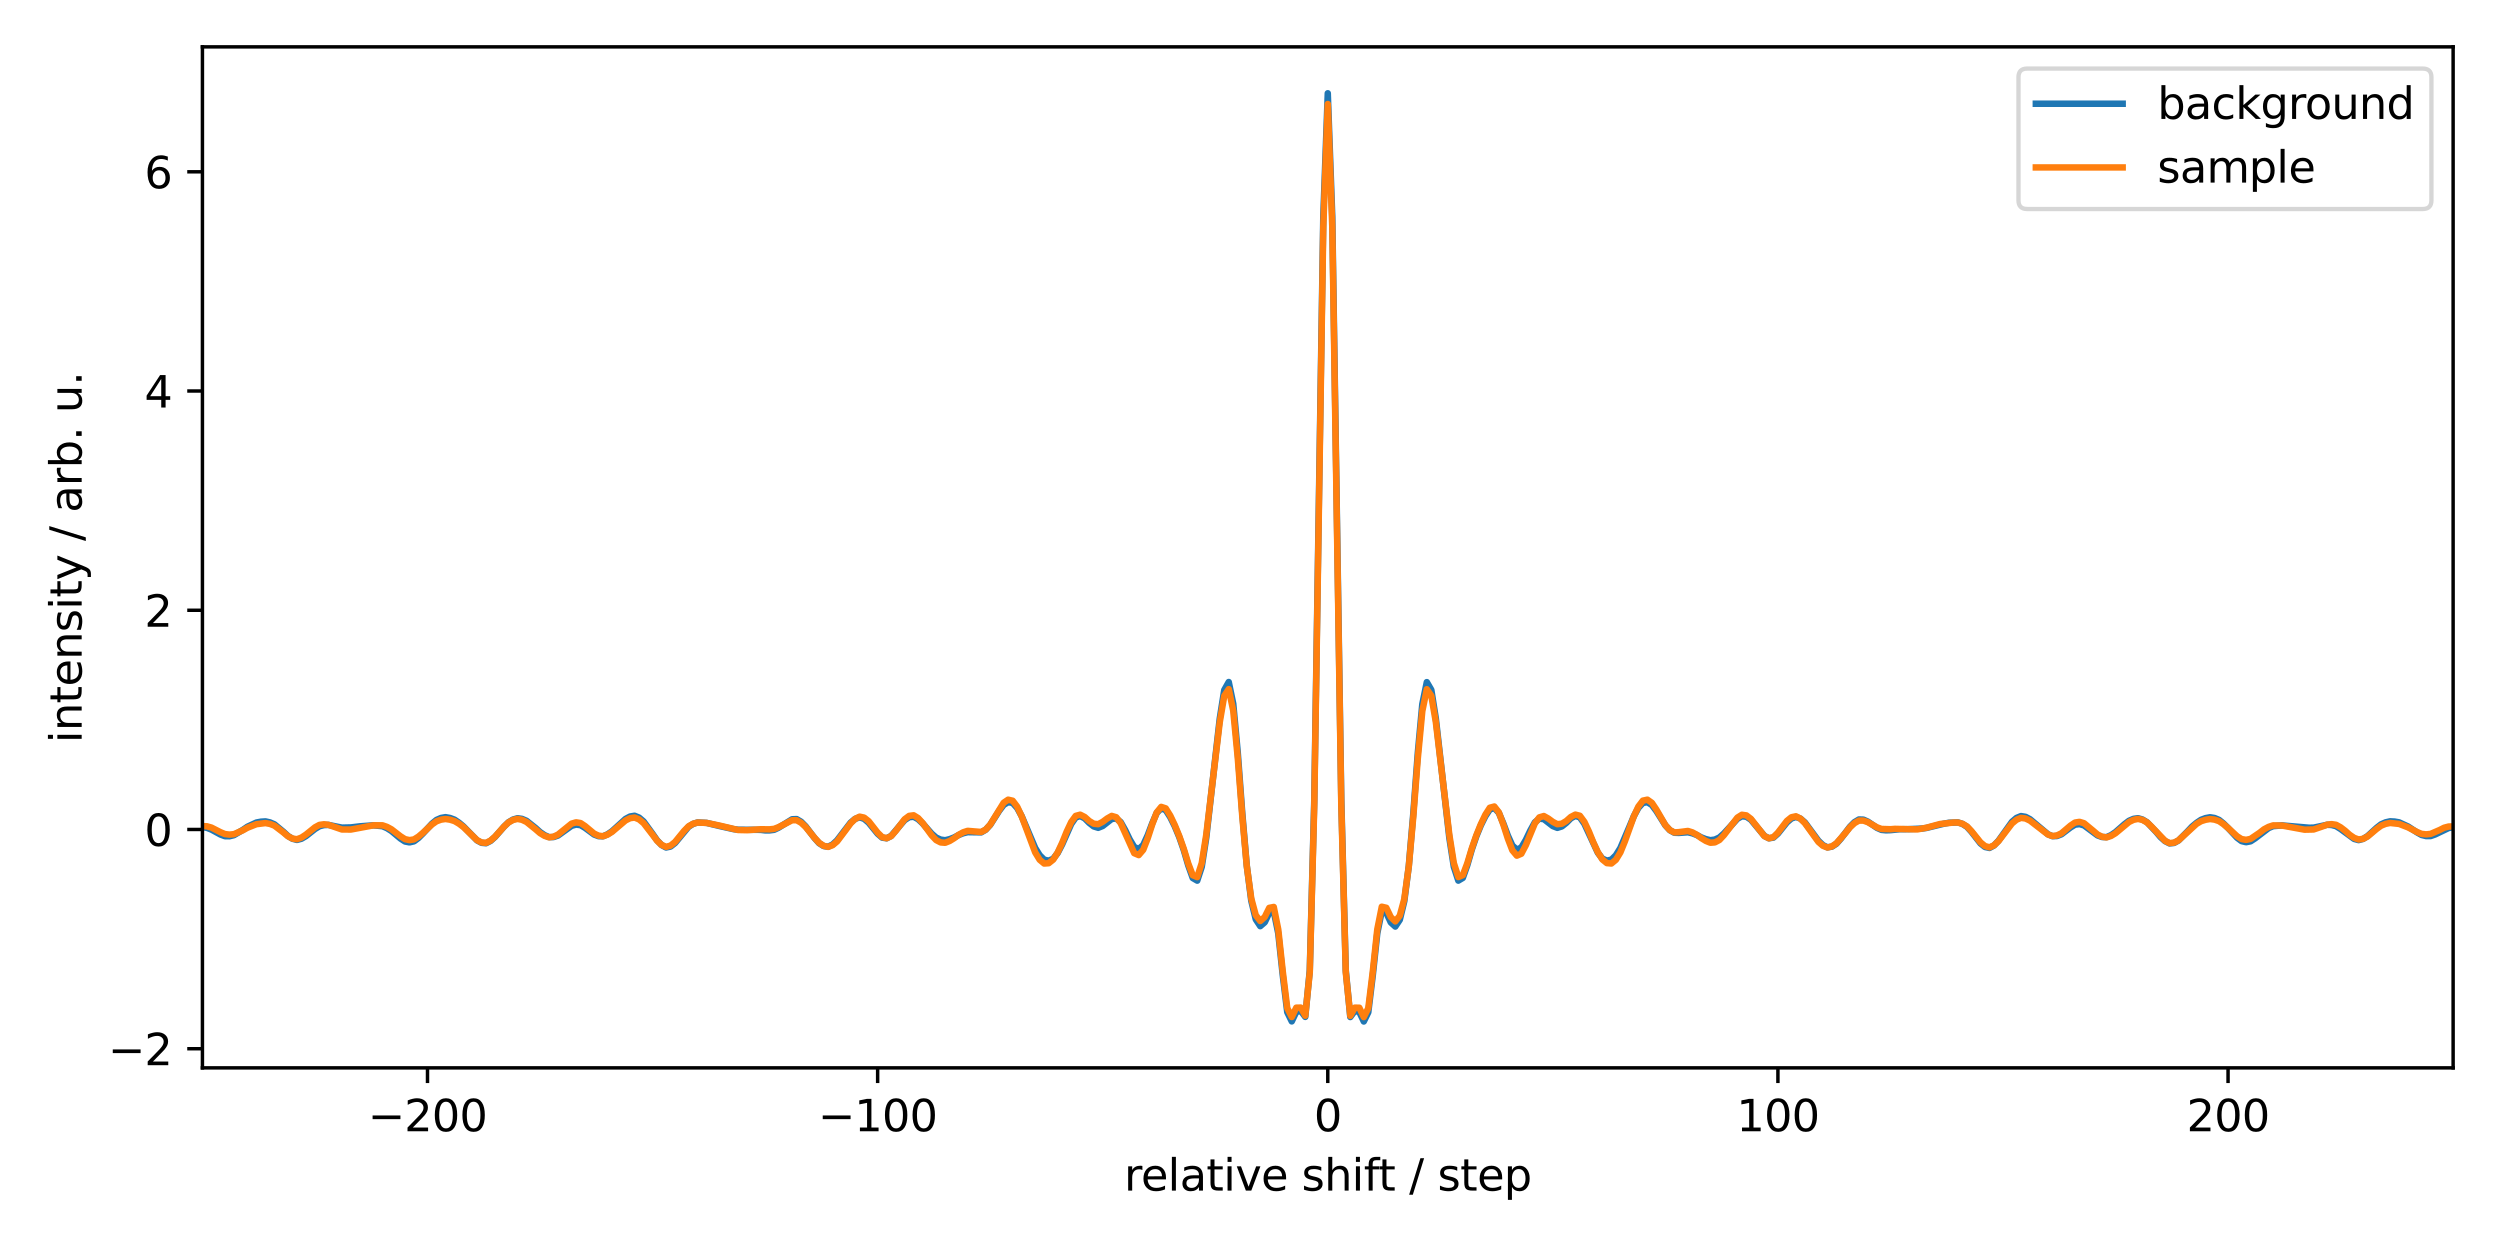 <?xml version="1.0" encoding="utf-8" standalone="no"?>
<!DOCTYPE svg PUBLIC "-//W3C//DTD SVG 1.1//EN"
  "http://www.w3.org/Graphics/SVG/1.1/DTD/svg11.dtd">
<svg xmlns:xlink="http://www.w3.org/1999/xlink" width="576pt" height="288pt" viewBox="0 0 576 288" xmlns="http://www.w3.org/2000/svg" version="1.1">
 <defs>
  <style type="text/css">*{stroke-linejoin: round; stroke-linecap: butt}</style>
 </defs>
 <g id="figure_1">
  <g id="patch_1">
   <path d="M 0 288 
L 576 288 
L 576 0 
L 0 0 
z
" style="fill: #ffffff"/>
  </g>
  <g id="axes_1">
   <g id="patch_2">
    <path d="M 46.64 246.04 
L 565.2 246.04 
L 565.2 10.8 
L 46.64 10.8 
z
" style="fill: #ffffff"/>
   </g>
   <g id="matplotlib.axis_1">
    <g id="xtick_1">
     <g id="line2d_1">
      <defs>
       <path id="m7ae04a0e43" d="M 0 0 
L 0 3.5 
" style="stroke: #000000; stroke-width: 0.8"/>
      </defs>
      <g>
       <use xlink:href="#m7ae04a0e43" x="98.496" y="246.04" style="stroke: #000000; stroke-width: 0.8"/>
      </g>
     </g>
     <g id="text_1">
      <!-- −200 -->
      <g transform="translate(84.762 260.638) scale(0.1 -0.1)">
       <defs>
        <path id="DejaVuSans-2212" d="M 678 2272 
L 4684 2272 
L 4684 1741 
L 678 1741 
L 678 2272 
z
" transform="scale(0.016)"/>
        <path id="DejaVuSans-32" d="M 1228 531 
L 3431 531 
L 3431 0 
L 469 0 
L 469 531 
Q 828 903 1448 1529 
Q 2069 2156 2228 2338 
Q 2531 2678 2651 2914 
Q 2772 3150 2772 3378 
Q 2772 3750 2511 3984 
Q 2250 4219 1831 4219 
Q 1534 4219 1204 4116 
Q 875 4013 500 3803 
L 500 4441 
Q 881 4594 1212 4672 
Q 1544 4750 1819 4750 
Q 2544 4750 2975 4387 
Q 3406 4025 3406 3419 
Q 3406 3131 3298 2873 
Q 3191 2616 2906 2266 
Q 2828 2175 2409 1742 
Q 1991 1309 1228 531 
z
" transform="scale(0.016)"/>
        <path id="DejaVuSans-30" d="M 2034 4250 
Q 1547 4250 1301 3770 
Q 1056 3291 1056 2328 
Q 1056 1369 1301 889 
Q 1547 409 2034 409 
Q 2525 409 2770 889 
Q 3016 1369 3016 2328 
Q 3016 3291 2770 3770 
Q 2525 4250 2034 4250 
z
M 2034 4750 
Q 2819 4750 3233 4129 
Q 3647 3509 3647 2328 
Q 3647 1150 3233 529 
Q 2819 -91 2034 -91 
Q 1250 -91 836 529 
Q 422 1150 422 2328 
Q 422 3509 836 4129 
Q 1250 4750 2034 4750 
z
" transform="scale(0.016)"/>
       </defs>
       <use xlink:href="#DejaVuSans-2212"/>
       <use xlink:href="#DejaVuSans-32" x="83.789"/>
       <use xlink:href="#DejaVuSans-30" x="147.412"/>
       <use xlink:href="#DejaVuSans-30" x="211.035"/>
      </g>
     </g>
    </g>
    <g id="xtick_2">
     <g id="line2d_2">
      <g>
       <use xlink:href="#m7ae04a0e43" x="202.208" y="246.04" style="stroke: #000000; stroke-width: 0.8"/>
      </g>
     </g>
     <g id="text_2">
      <!-- −100 -->
      <g transform="translate(188.474 260.638) scale(0.1 -0.1)">
       <defs>
        <path id="DejaVuSans-31" d="M 794 531 
L 1825 531 
L 1825 4091 
L 703 3866 
L 703 4441 
L 1819 4666 
L 2450 4666 
L 2450 531 
L 3481 531 
L 3481 0 
L 794 0 
L 794 531 
z
" transform="scale(0.016)"/>
       </defs>
       <use xlink:href="#DejaVuSans-2212"/>
       <use xlink:href="#DejaVuSans-31" x="83.789"/>
       <use xlink:href="#DejaVuSans-30" x="147.412"/>
       <use xlink:href="#DejaVuSans-30" x="211.035"/>
      </g>
     </g>
    </g>
    <g id="xtick_3">
     <g id="line2d_3">
      <g>
       <use xlink:href="#m7ae04a0e43" x="305.92" y="246.04" style="stroke: #000000; stroke-width: 0.8"/>
      </g>
     </g>
     <g id="text_3">
      <!-- 0 -->
      <g transform="translate(302.739 260.638) scale(0.1 -0.1)">
       <use xlink:href="#DejaVuSans-30"/>
      </g>
     </g>
    </g>
    <g id="xtick_4">
     <g id="line2d_4">
      <g>
       <use xlink:href="#m7ae04a0e43" x="409.632" y="246.04" style="stroke: #000000; stroke-width: 0.8"/>
      </g>
     </g>
     <g id="text_4">
      <!-- 100 -->
      <g transform="translate(400.088 260.638) scale(0.1 -0.1)">
       <use xlink:href="#DejaVuSans-31"/>
       <use xlink:href="#DejaVuSans-30" x="63.623"/>
       <use xlink:href="#DejaVuSans-30" x="127.246"/>
      </g>
     </g>
    </g>
    <g id="xtick_5">
     <g id="line2d_5">
      <g>
       <use xlink:href="#m7ae04a0e43" x="513.344" y="246.04" style="stroke: #000000; stroke-width: 0.8"/>
      </g>
     </g>
     <g id="text_5">
      <!-- 200 -->
      <g transform="translate(503.8 260.638) scale(0.1 -0.1)">
       <use xlink:href="#DejaVuSans-32"/>
       <use xlink:href="#DejaVuSans-30" x="63.623"/>
       <use xlink:href="#DejaVuSans-30" x="127.246"/>
      </g>
     </g>
    </g>
    <g id="text_6">
     <!-- relative shift / step -->
     <g transform="translate(259 274.317) scale(0.1 -0.1)">
      <defs>
       <path id="DejaVuSans-72" d="M 2631 2963 
Q 2534 3019 2420 3045 
Q 2306 3072 2169 3072 
Q 1681 3072 1420 2755 
Q 1159 2438 1159 1844 
L 1159 0 
L 581 0 
L 581 3500 
L 1159 3500 
L 1159 2956 
Q 1341 3275 1631 3429 
Q 1922 3584 2338 3584 
Q 2397 3584 2469 3576 
Q 2541 3569 2628 3553 
L 2631 2963 
z
" transform="scale(0.016)"/>
       <path id="DejaVuSans-65" d="M 3597 1894 
L 3597 1613 
L 953 1613 
Q 991 1019 1311 708 
Q 1631 397 2203 397 
Q 2534 397 2845 478 
Q 3156 559 3463 722 
L 3463 178 
Q 3153 47 2828 -22 
Q 2503 -91 2169 -91 
Q 1331 -91 842 396 
Q 353 884 353 1716 
Q 353 2575 817 3079 
Q 1281 3584 2069 3584 
Q 2775 3584 3186 3129 
Q 3597 2675 3597 1894 
z
M 3022 2063 
Q 3016 2534 2758 2815 
Q 2500 3097 2075 3097 
Q 1594 3097 1305 2825 
Q 1016 2553 972 2059 
L 3022 2063 
z
" transform="scale(0.016)"/>
       <path id="DejaVuSans-6c" d="M 603 4863 
L 1178 4863 
L 1178 0 
L 603 0 
L 603 4863 
z
" transform="scale(0.016)"/>
       <path id="DejaVuSans-61" d="M 2194 1759 
Q 1497 1759 1228 1600 
Q 959 1441 959 1056 
Q 959 750 1161 570 
Q 1363 391 1709 391 
Q 2188 391 2477 730 
Q 2766 1069 2766 1631 
L 2766 1759 
L 2194 1759 
z
M 3341 1997 
L 3341 0 
L 2766 0 
L 2766 531 
Q 2569 213 2275 61 
Q 1981 -91 1556 -91 
Q 1019 -91 701 211 
Q 384 513 384 1019 
Q 384 1609 779 1909 
Q 1175 2209 1959 2209 
L 2766 2209 
L 2766 2266 
Q 2766 2663 2505 2880 
Q 2244 3097 1772 3097 
Q 1472 3097 1187 3025 
Q 903 2953 641 2809 
L 641 3341 
Q 956 3463 1253 3523 
Q 1550 3584 1831 3584 
Q 2591 3584 2966 3190 
Q 3341 2797 3341 1997 
z
" transform="scale(0.016)"/>
       <path id="DejaVuSans-74" d="M 1172 4494 
L 1172 3500 
L 2356 3500 
L 2356 3053 
L 1172 3053 
L 1172 1153 
Q 1172 725 1289 603 
Q 1406 481 1766 481 
L 2356 481 
L 2356 0 
L 1766 0 
Q 1100 0 847 248 
Q 594 497 594 1153 
L 594 3053 
L 172 3053 
L 172 3500 
L 594 3500 
L 594 4494 
L 1172 4494 
z
" transform="scale(0.016)"/>
       <path id="DejaVuSans-69" d="M 603 3500 
L 1178 3500 
L 1178 0 
L 603 0 
L 603 3500 
z
M 603 4863 
L 1178 4863 
L 1178 4134 
L 603 4134 
L 603 4863 
z
" transform="scale(0.016)"/>
       <path id="DejaVuSans-76" d="M 191 3500 
L 800 3500 
L 1894 563 
L 2988 3500 
L 3597 3500 
L 2284 0 
L 1503 0 
L 191 3500 
z
" transform="scale(0.016)"/>
       <path id="DejaVuSans-20" transform="scale(0.016)"/>
       <path id="DejaVuSans-73" d="M 2834 3397 
L 2834 2853 
Q 2591 2978 2328 3040 
Q 2066 3103 1784 3103 
Q 1356 3103 1142 2972 
Q 928 2841 928 2578 
Q 928 2378 1081 2264 
Q 1234 2150 1697 2047 
L 1894 2003 
Q 2506 1872 2764 1633 
Q 3022 1394 3022 966 
Q 3022 478 2636 193 
Q 2250 -91 1575 -91 
Q 1294 -91 989 -36 
Q 684 19 347 128 
L 347 722 
Q 666 556 975 473 
Q 1284 391 1588 391 
Q 1994 391 2212 530 
Q 2431 669 2431 922 
Q 2431 1156 2273 1281 
Q 2116 1406 1581 1522 
L 1381 1569 
Q 847 1681 609 1914 
Q 372 2147 372 2553 
Q 372 3047 722 3315 
Q 1072 3584 1716 3584 
Q 2034 3584 2315 3537 
Q 2597 3491 2834 3397 
z
" transform="scale(0.016)"/>
       <path id="DejaVuSans-68" d="M 3513 2113 
L 3513 0 
L 2938 0 
L 2938 2094 
Q 2938 2591 2744 2837 
Q 2550 3084 2163 3084 
Q 1697 3084 1428 2787 
Q 1159 2491 1159 1978 
L 1159 0 
L 581 0 
L 581 4863 
L 1159 4863 
L 1159 2956 
Q 1366 3272 1645 3428 
Q 1925 3584 2291 3584 
Q 2894 3584 3203 3211 
Q 3513 2838 3513 2113 
z
" transform="scale(0.016)"/>
       <path id="DejaVuSans-66" d="M 2375 4863 
L 2375 4384 
L 1825 4384 
Q 1516 4384 1395 4259 
Q 1275 4134 1275 3809 
L 1275 3500 
L 2222 3500 
L 2222 3053 
L 1275 3053 
L 1275 0 
L 697 0 
L 697 3053 
L 147 3053 
L 147 3500 
L 697 3500 
L 697 3744 
Q 697 4328 969 4595 
Q 1241 4863 1831 4863 
L 2375 4863 
z
" transform="scale(0.016)"/>
       <path id="DejaVuSans-2f" d="M 1625 4666 
L 2156 4666 
L 531 -594 
L 0 -594 
L 1625 4666 
z
" transform="scale(0.016)"/>
       <path id="DejaVuSans-70" d="M 1159 525 
L 1159 -1331 
L 581 -1331 
L 581 3500 
L 1159 3500 
L 1159 2969 
Q 1341 3281 1617 3432 
Q 1894 3584 2278 3584 
Q 2916 3584 3314 3078 
Q 3713 2572 3713 1747 
Q 3713 922 3314 415 
Q 2916 -91 2278 -91 
Q 1894 -91 1617 61 
Q 1341 213 1159 525 
z
M 3116 1747 
Q 3116 2381 2855 2742 
Q 2594 3103 2138 3103 
Q 1681 3103 1420 2742 
Q 1159 2381 1159 1747 
Q 1159 1113 1420 752 
Q 1681 391 2138 391 
Q 2594 391 2855 752 
Q 3116 1113 3116 1747 
z
" transform="scale(0.016)"/>
      </defs>
      <use xlink:href="#DejaVuSans-72"/>
      <use xlink:href="#DejaVuSans-65" x="38.863"/>
      <use xlink:href="#DejaVuSans-6c" x="100.387"/>
      <use xlink:href="#DejaVuSans-61" x="128.17"/>
      <use xlink:href="#DejaVuSans-74" x="189.449"/>
      <use xlink:href="#DejaVuSans-69" x="228.658"/>
      <use xlink:href="#DejaVuSans-76" x="256.441"/>
      <use xlink:href="#DejaVuSans-65" x="315.621"/>
      <use xlink:href="#DejaVuSans-20" x="377.145"/>
      <use xlink:href="#DejaVuSans-73" x="408.932"/>
      <use xlink:href="#DejaVuSans-68" x="461.031"/>
      <use xlink:href="#DejaVuSans-69" x="524.41"/>
      <use xlink:href="#DejaVuSans-66" x="552.193"/>
      <use xlink:href="#DejaVuSans-74" x="585.648"/>
      <use xlink:href="#DejaVuSans-20" x="624.857"/>
      <use xlink:href="#DejaVuSans-2f" x="656.645"/>
      <use xlink:href="#DejaVuSans-20" x="690.336"/>
      <use xlink:href="#DejaVuSans-73" x="722.123"/>
      <use xlink:href="#DejaVuSans-74" x="774.223"/>
      <use xlink:href="#DejaVuSans-65" x="813.432"/>
      <use xlink:href="#DejaVuSans-70" x="874.955"/>
     </g>
    </g>
   </g>
   <g id="matplotlib.axis_2">
    <g id="ytick_1">
     <g id="line2d_6">
      <defs>
       <path id="m17a2d0aa75" d="M 0 0 
L -3.5 0 
" style="stroke: #000000; stroke-width: 0.8"/>
      </defs>
      <g>
       <use xlink:href="#m17a2d0aa75" x="46.64" y="241.621" style="stroke: #000000; stroke-width: 0.8"/>
      </g>
     </g>
     <g id="text_7">
      <!-- −2 -->
      <g transform="translate(24.898 245.42) scale(0.1 -0.1)">
       <use xlink:href="#DejaVuSans-2212"/>
       <use xlink:href="#DejaVuSans-32" x="83.789"/>
      </g>
     </g>
    </g>
    <g id="ytick_2">
     <g id="line2d_7">
      <g>
       <use xlink:href="#m17a2d0aa75" x="46.64" y="191.11" style="stroke: #000000; stroke-width: 0.8"/>
      </g>
     </g>
     <g id="text_8">
      <!-- 0 -->
      <g transform="translate(33.278 194.909) scale(0.1 -0.1)">
       <use xlink:href="#DejaVuSans-30"/>
      </g>
     </g>
    </g>
    <g id="ytick_3">
     <g id="line2d_8">
      <g>
       <use xlink:href="#m17a2d0aa75" x="46.64" y="140.599" style="stroke: #000000; stroke-width: 0.8"/>
      </g>
     </g>
     <g id="text_9">
      <!-- 2 -->
      <g transform="translate(33.278 144.399) scale(0.1 -0.1)">
       <use xlink:href="#DejaVuSans-32"/>
      </g>
     </g>
    </g>
    <g id="ytick_4">
     <g id="line2d_9">
      <g>
       <use xlink:href="#m17a2d0aa75" x="46.64" y="90.088" style="stroke: #000000; stroke-width: 0.8"/>
      </g>
     </g>
     <g id="text_10">
      <!-- 4 -->
      <g transform="translate(33.278 93.888) scale(0.1 -0.1)">
       <defs>
        <path id="DejaVuSans-34" d="M 2419 4116 
L 825 1625 
L 2419 1625 
L 2419 4116 
z
M 2253 4666 
L 3047 4666 
L 3047 1625 
L 3713 1625 
L 3713 1100 
L 3047 1100 
L 3047 0 
L 2419 0 
L 2419 1100 
L 313 1100 
L 313 1709 
L 2253 4666 
z
" transform="scale(0.016)"/>
       </defs>
       <use xlink:href="#DejaVuSans-34"/>
      </g>
     </g>
    </g>
    <g id="ytick_5">
     <g id="line2d_10">
      <g>
       <use xlink:href="#m17a2d0aa75" x="46.64" y="39.578" style="stroke: #000000; stroke-width: 0.8"/>
      </g>
     </g>
     <g id="text_11">
      <!-- 6 -->
      <g transform="translate(33.278 43.377) scale(0.1 -0.1)">
       <defs>
        <path id="DejaVuSans-36" d="M 2113 2584 
Q 1688 2584 1439 2293 
Q 1191 2003 1191 1497 
Q 1191 994 1439 701 
Q 1688 409 2113 409 
Q 2538 409 2786 701 
Q 3034 994 3034 1497 
Q 3034 2003 2786 2293 
Q 2538 2584 2113 2584 
z
M 3366 4563 
L 3366 3988 
Q 3128 4100 2886 4159 
Q 2644 4219 2406 4219 
Q 1781 4219 1451 3797 
Q 1122 3375 1075 2522 
Q 1259 2794 1537 2939 
Q 1816 3084 2150 3084 
Q 2853 3084 3261 2657 
Q 3669 2231 3669 1497 
Q 3669 778 3244 343 
Q 2819 -91 2113 -91 
Q 1303 -91 875 529 
Q 447 1150 447 2328 
Q 447 3434 972 4092 
Q 1497 4750 2381 4750 
Q 2619 4750 2861 4703 
Q 3103 4656 3366 4563 
z
" transform="scale(0.016)"/>
       </defs>
       <use xlink:href="#DejaVuSans-36"/>
      </g>
     </g>
    </g>
    <g id="text_12">
     <!-- intensity / arb. u. -->
     <g transform="translate(18.818 171.189) rotate(-90) scale(0.1 -0.1)">
      <defs>
       <path id="DejaVuSans-6e" d="M 3513 2113 
L 3513 0 
L 2938 0 
L 2938 2094 
Q 2938 2591 2744 2837 
Q 2550 3084 2163 3084 
Q 1697 3084 1428 2787 
Q 1159 2491 1159 1978 
L 1159 0 
L 581 0 
L 581 3500 
L 1159 3500 
L 1159 2956 
Q 1366 3272 1645 3428 
Q 1925 3584 2291 3584 
Q 2894 3584 3203 3211 
Q 3513 2838 3513 2113 
z
" transform="scale(0.016)"/>
       <path id="DejaVuSans-79" d="M 2059 -325 
Q 1816 -950 1584 -1140 
Q 1353 -1331 966 -1331 
L 506 -1331 
L 506 -850 
L 844 -850 
Q 1081 -850 1212 -737 
Q 1344 -625 1503 -206 
L 1606 56 
L 191 3500 
L 800 3500 
L 1894 763 
L 2988 3500 
L 3597 3500 
L 2059 -325 
z
" transform="scale(0.016)"/>
       <path id="DejaVuSans-62" d="M 3116 1747 
Q 3116 2381 2855 2742 
Q 2594 3103 2138 3103 
Q 1681 3103 1420 2742 
Q 1159 2381 1159 1747 
Q 1159 1113 1420 752 
Q 1681 391 2138 391 
Q 2594 391 2855 752 
Q 3116 1113 3116 1747 
z
M 1159 2969 
Q 1341 3281 1617 3432 
Q 1894 3584 2278 3584 
Q 2916 3584 3314 3078 
Q 3713 2572 3713 1747 
Q 3713 922 3314 415 
Q 2916 -91 2278 -91 
Q 1894 -91 1617 61 
Q 1341 213 1159 525 
L 1159 0 
L 581 0 
L 581 4863 
L 1159 4863 
L 1159 2969 
z
" transform="scale(0.016)"/>
       <path id="DejaVuSans-2e" d="M 684 794 
L 1344 794 
L 1344 0 
L 684 0 
L 684 794 
z
" transform="scale(0.016)"/>
       <path id="DejaVuSans-75" d="M 544 1381 
L 544 3500 
L 1119 3500 
L 1119 1403 
Q 1119 906 1312 657 
Q 1506 409 1894 409 
Q 2359 409 2629 706 
Q 2900 1003 2900 1516 
L 2900 3500 
L 3475 3500 
L 3475 0 
L 2900 0 
L 2900 538 
Q 2691 219 2414 64 
Q 2138 -91 1772 -91 
Q 1169 -91 856 284 
Q 544 659 544 1381 
z
M 1991 3584 
L 1991 3584 
z
" transform="scale(0.016)"/>
      </defs>
      <use xlink:href="#DejaVuSans-69"/>
      <use xlink:href="#DejaVuSans-6e" x="27.783"/>
      <use xlink:href="#DejaVuSans-74" x="91.162"/>
      <use xlink:href="#DejaVuSans-65" x="130.371"/>
      <use xlink:href="#DejaVuSans-6e" x="191.895"/>
      <use xlink:href="#DejaVuSans-73" x="255.273"/>
      <use xlink:href="#DejaVuSans-69" x="307.373"/>
      <use xlink:href="#DejaVuSans-74" x="335.156"/>
      <use xlink:href="#DejaVuSans-79" x="374.365"/>
      <use xlink:href="#DejaVuSans-20" x="433.545"/>
      <use xlink:href="#DejaVuSans-2f" x="465.332"/>
      <use xlink:href="#DejaVuSans-20" x="499.023"/>
      <use xlink:href="#DejaVuSans-61" x="530.811"/>
      <use xlink:href="#DejaVuSans-72" x="592.09"/>
      <use xlink:href="#DejaVuSans-62" x="633.203"/>
      <use xlink:href="#DejaVuSans-2e" x="696.68"/>
      <use xlink:href="#DejaVuSans-20" x="728.467"/>
      <use xlink:href="#DejaVuSans-75" x="760.254"/>
      <use xlink:href="#DejaVuSans-2e" x="823.633"/>
     </g>
    </g>
   </g>
   <g id="line2d_11">
    <path d="M 45.603 190.759 
L 46.64 190.556 
L 47.677 190.737 
L 48.714 191.14 
L 50.788 192.273 
L 51.826 192.657 
L 52.863 192.673 
L 53.9 192.422 
L 55.974 191.19 
L 57.011 190.477 
L 59.085 189.507 
L 60.123 189.315 
L 61.16 189.248 
L 62.197 189.478 
L 63.234 189.928 
L 65.308 191.646 
L 66.345 192.607 
L 67.382 193.249 
L 68.42 193.52 
L 69.457 193.244 
L 70.494 192.64 
L 72.568 190.999 
L 73.605 190.367 
L 74.642 190.101 
L 75.679 190.063 
L 78.791 190.688 
L 80.865 190.634 
L 82.939 190.384 
L 85.013 190.227 
L 86.051 190.153 
L 88.125 190.359 
L 89.162 190.814 
L 90.199 191.468 
L 92.273 193.204 
L 93.31 193.88 
L 94.348 194.082 
L 95.385 193.842 
L 96.422 193.065 
L 97.459 192.026 
L 99.533 189.765 
L 100.57 188.912 
L 101.607 188.456 
L 102.644 188.275 
L 103.682 188.46 
L 104.719 188.848 
L 105.756 189.549 
L 106.793 190.419 
L 109.904 193.618 
L 110.941 194.183 
L 111.979 194.281 
L 113.016 193.753 
L 114.053 192.835 
L 116.127 190.458 
L 117.164 189.444 
L 118.201 188.823 
L 119.238 188.522 
L 120.276 188.672 
L 121.313 189.112 
L 123.387 190.765 
L 124.424 191.702 
L 125.461 192.412 
L 126.498 192.871 
L 127.535 192.862 
L 128.572 192.506 
L 131.684 190.275 
L 132.721 189.988 
L 133.758 190.117 
L 134.795 190.737 
L 136.869 192.268 
L 137.907 192.656 
L 138.944 192.679 
L 139.981 192.22 
L 141.018 191.502 
L 144.129 188.678 
L 145.166 188.125 
L 146.204 187.95 
L 147.241 188.373 
L 148.278 189.258 
L 150.352 192.11 
L 151.389 193.609 
L 152.426 194.701 
L 153.463 195.264 
L 154.5 195.047 
L 155.538 194.229 
L 158.649 190.481 
L 159.686 189.821 
L 160.723 189.496 
L 162.797 189.595 
L 165.909 190.348 
L 169.02 191.04 
L 170.057 191.165 
L 175.243 191.2 
L 176.28 191.323 
L 177.317 191.323 
L 178.354 191.188 
L 179.391 190.698 
L 182.503 188.761 
L 183.54 188.717 
L 184.577 189.327 
L 185.614 190.378 
L 187.688 193.111 
L 188.725 194.272 
L 189.763 194.929 
L 190.8 195.082 
L 191.837 194.572 
L 192.874 193.602 
L 195.985 189.523 
L 197.022 188.667 
L 198.06 188.309 
L 199.097 188.662 
L 200.134 189.543 
L 202.208 192.091 
L 203.245 192.99 
L 204.282 193.139 
L 205.319 192.604 
L 207.394 190.144 
L 208.431 188.948 
L 209.468 188.284 
L 210.505 188.178 
L 211.542 188.752 
L 212.579 189.721 
L 214.653 192.073 
L 215.691 192.979 
L 216.728 193.445 
L 217.765 193.586 
L 218.802 193.341 
L 219.839 192.939 
L 220.876 192.391 
L 221.913 191.986 
L 222.95 191.73 
L 226.062 191.778 
L 227.099 191.177 
L 228.136 190.06 
L 230.21 186.807 
L 231.247 185.44 
L 232.284 184.816 
L 233.322 185.001 
L 234.359 186.159 
L 235.396 188.046 
L 238.507 195.374 
L 239.544 197.045 
L 240.581 198.071 
L 241.619 198.306 
L 242.656 197.854 
L 243.693 196.535 
L 244.73 194.541 
L 246.804 189.852 
L 247.841 188.351 
L 248.878 188.009 
L 249.916 188.55 
L 250.953 189.59 
L 251.99 190.411 
L 253.027 190.728 
L 254.064 190.31 
L 256.138 188.693 
L 257.175 188.574 
L 258.212 189.415 
L 259.25 191.264 
L 260.287 193.409 
L 261.324 195.142 
L 262.361 195.628 
L 263.398 194.69 
L 264.435 192.428 
L 265.472 189.682 
L 266.509 187.3 
L 267.547 186.243 
L 268.584 186.655 
L 269.621 188.271 
L 270.658 190.364 
L 271.695 192.852 
L 272.732 195.836 
L 273.769 199.382 
L 274.806 202.298 
L 275.844 202.9 
L 276.881 199.724 
L 277.918 193.041 
L 281.029 165.559 
L 282.066 158.982 
L 283.103 157.139 
L 284.14 162.149 
L 285.178 173.342 
L 286.215 187.268 
L 287.252 199.395 
L 288.289 207.522 
L 289.326 211.814 
L 290.363 213.388 
L 291.4 212.494 
L 292.437 210.311 
L 293.475 209.969 
L 294.512 215.071 
L 295.549 224.725 
L 296.586 233.215 
L 297.623 235.327 
L 298.66 233.148 
L 299.697 232.9 
L 300.734 234.288 
L 301.772 223.585 
L 302.809 184.238 
L 304.883 49.962 
L 305.92 21.493 
L 306.957 49.94 
L 309.031 184.256 
L 310.068 223.627 
L 311.106 234.324 
L 312.143 232.916 
L 313.18 233.158 
L 314.217 235.347 
L 315.254 233.236 
L 316.291 224.718 
L 317.328 215.025 
L 318.365 209.911 
L 319.403 210.288 
L 320.44 212.533 
L 321.477 213.477 
L 322.514 211.925 
L 323.551 207.636 
L 324.588 199.511 
L 325.625 187.388 
L 326.662 173.454 
L 327.7 162.226 
L 328.737 157.163 
L 329.774 158.953 
L 330.811 165.5 
L 333.922 193.019 
L 334.959 199.716 
L 335.996 202.894 
L 337.034 202.277 
L 338.071 199.326 
L 339.108 195.729 
L 340.145 192.691 
L 341.182 190.167 
L 342.219 188.075 
L 343.256 186.501 
L 344.293 186.154 
L 345.331 187.28 
L 346.368 189.719 
L 347.405 192.509 
L 348.442 194.803 
L 349.479 195.757 
L 350.516 195.268 
L 351.553 193.511 
L 352.59 191.335 
L 353.628 189.464 
L 354.665 188.614 
L 355.702 188.731 
L 357.776 190.333 
L 358.813 190.737 
L 359.85 190.409 
L 360.887 189.581 
L 361.924 188.536 
L 362.962 187.984 
L 363.999 188.311 
L 365.036 189.797 
L 368.147 196.486 
L 369.184 197.819 
L 370.221 198.287 
L 371.259 198.065 
L 372.296 197.049 
L 373.333 195.38 
L 375.407 190.51 
L 376.444 188.029 
L 377.481 186.141 
L 378.518 184.991 
L 379.556 184.823 
L 380.593 185.473 
L 381.63 186.868 
L 383.704 190.166 
L 384.741 191.284 
L 385.778 191.869 
L 386.815 191.907 
L 388.89 191.752 
L 389.927 191.998 
L 390.964 192.398 
L 392.001 192.941 
L 393.038 193.338 
L 394.075 193.58 
L 395.112 193.433 
L 396.149 192.958 
L 397.187 192.035 
L 400.298 188.644 
L 401.335 188.063 
L 402.372 188.177 
L 403.409 188.864 
L 406.521 192.598 
L 407.558 193.142 
L 408.595 192.987 
L 409.632 192.069 
L 411.706 189.475 
L 412.743 188.581 
L 413.78 188.229 
L 414.818 188.605 
L 415.855 189.496 
L 418.966 193.718 
L 420.003 194.713 
L 421.04 195.229 
L 422.077 195.067 
L 423.115 194.394 
L 424.152 193.221 
L 426.226 190.482 
L 427.263 189.428 
L 428.3 188.811 
L 429.337 188.845 
L 430.374 189.309 
L 432.449 190.739 
L 433.486 191.202 
L 434.523 191.306 
L 435.56 191.27 
L 437.634 191.058 
L 439.708 191.037 
L 442.82 190.9 
L 443.857 190.759 
L 448.005 189.753 
L 449.043 189.556 
L 451.117 189.49 
L 452.154 189.828 
L 453.191 190.503 
L 454.228 191.656 
L 456.302 194.317 
L 457.34 195.146 
L 458.377 195.367 
L 459.414 194.801 
L 460.451 193.706 
L 463.562 189.343 
L 464.599 188.454 
L 465.636 188.026 
L 466.674 188.196 
L 467.711 188.741 
L 471.859 192.22 
L 472.896 192.661 
L 473.933 192.621 
L 474.971 192.213 
L 477.045 190.642 
L 478.082 190.008 
L 479.119 189.874 
L 480.156 190.171 
L 483.268 192.475 
L 484.305 192.852 
L 485.342 192.875 
L 486.379 192.425 
L 487.416 191.716 
L 489.49 189.894 
L 490.527 189.108 
L 491.564 188.663 
L 492.602 188.513 
L 493.639 188.82 
L 494.676 189.45 
L 496.75 191.643 
L 497.787 192.873 
L 498.824 193.796 
L 499.861 194.323 
L 500.899 194.219 
L 501.936 193.649 
L 504.01 191.554 
L 505.047 190.449 
L 506.084 189.585 
L 507.121 188.886 
L 508.158 188.494 
L 509.196 188.3 
L 510.233 188.466 
L 511.27 188.903 
L 512.307 189.739 
L 513.344 190.774 
L 515.418 193.016 
L 516.455 193.794 
L 517.492 194.039 
L 518.53 193.841 
L 519.567 193.168 
L 522.678 190.794 
L 523.715 190.351 
L 525.789 190.174 
L 532.012 190.707 
L 533.049 190.689 
L 536.161 190.033 
L 537.198 190.075 
L 538.235 190.354 
L 539.272 191.001 
L 542.383 193.286 
L 543.42 193.563 
L 544.458 193.286 
L 545.495 192.633 
L 547.569 190.733 
L 548.606 189.926 
L 549.643 189.468 
L 550.68 189.231 
L 551.717 189.287 
L 552.755 189.471 
L 554.829 190.43 
L 556.903 191.795 
L 557.94 192.378 
L 558.977 192.634 
L 560.014 192.631 
L 561.052 192.264 
L 564.163 190.777 
L 565.2 190.603 
L 566.237 190.81 
L 566.237 190.81 
" clip-path="url(#pe11195c8f4)" style="fill: none; stroke: #1f77b4; stroke-width: 1.5; stroke-linecap: square"/>
   </g>
   <g id="line2d_12">
    <path d="M 45.603 190.663 
L 46.64 190.328 
L 47.677 190.379 
L 48.714 190.675 
L 50.788 191.732 
L 51.826 192.167 
L 52.863 192.293 
L 53.9 192.193 
L 55.974 191.29 
L 57.011 190.712 
L 59.085 189.893 
L 61.16 189.635 
L 62.197 189.829 
L 63.234 190.23 
L 65.308 191.806 
L 66.345 192.671 
L 67.382 193.205 
L 68.42 193.36 
L 69.457 192.976 
L 70.494 192.289 
L 72.568 190.616 
L 73.605 190.055 
L 74.642 189.914 
L 75.679 190.04 
L 78.791 191.115 
L 80.865 191.122 
L 86.051 190.155 
L 88.125 190.154 
L 89.162 190.511 
L 90.199 191.076 
L 92.273 192.68 
L 93.31 193.337 
L 94.348 193.565 
L 95.385 193.4 
L 96.422 192.748 
L 97.459 191.869 
L 99.533 189.944 
L 100.57 189.224 
L 101.607 188.849 
L 102.644 188.695 
L 103.682 188.853 
L 104.719 189.174 
L 105.756 189.785 
L 106.793 190.56 
L 109.904 193.562 
L 110.941 194.103 
L 111.979 194.194 
L 113.016 193.671 
L 114.053 192.767 
L 116.127 190.449 
L 117.164 189.481 
L 118.201 188.916 
L 119.238 188.676 
L 120.276 188.886 
L 121.313 189.378 
L 123.387 191.054 
L 124.424 191.948 
L 125.461 192.577 
L 126.498 192.92 
L 127.535 192.777 
L 128.572 192.281 
L 131.684 189.768 
L 132.721 189.467 
L 133.758 189.631 
L 134.795 190.32 
L 136.869 192.05 
L 137.907 192.543 
L 138.944 192.666 
L 139.981 192.294 
L 141.018 191.653 
L 144.129 189.018 
L 145.166 188.51 
L 146.204 188.362 
L 147.241 188.785 
L 148.278 189.635 
L 150.352 192.315 
L 151.389 193.692 
L 152.426 194.66 
L 153.463 195.118 
L 154.5 194.829 
L 155.538 193.987 
L 157.612 191.446 
L 158.649 190.385 
L 159.686 189.792 
L 160.723 189.51 
L 162.797 189.597 
L 165.909 190.243 
L 170.057 191.23 
L 172.132 191.275 
L 175.243 191.06 
L 177.317 191.076 
L 178.354 190.971 
L 179.391 190.569 
L 182.503 188.981 
L 183.54 188.976 
L 184.577 189.558 
L 185.614 190.523 
L 187.688 193.062 
L 188.725 194.186 
L 189.763 194.875 
L 190.8 195.119 
L 191.837 194.727 
L 192.874 193.86 
L 194.948 191.103 
L 195.985 189.691 
L 197.022 188.679 
L 198.06 188.156 
L 199.097 188.379 
L 200.134 189.2 
L 202.208 191.852 
L 203.245 192.87 
L 204.282 193.125 
L 205.319 192.643 
L 206.356 191.466 
L 208.431 188.754 
L 209.468 187.984 
L 210.505 187.845 
L 211.542 188.487 
L 212.579 189.628 
L 214.653 192.465 
L 215.691 193.556 
L 216.728 194.094 
L 217.765 194.176 
L 218.802 193.76 
L 219.839 193.123 
L 220.876 192.342 
L 221.913 191.762 
L 222.95 191.428 
L 226.062 191.686 
L 227.099 191.144 
L 228.136 190.002 
L 231.247 184.949 
L 232.284 184.246 
L 233.322 184.489 
L 234.359 185.86 
L 235.396 188.089 
L 238.507 196.392 
L 239.544 198.095 
L 240.581 198.956 
L 241.619 198.881 
L 242.656 198.056 
L 243.693 196.4 
L 244.73 194.172 
L 245.767 191.607 
L 246.804 189.401 
L 247.841 187.979 
L 248.878 187.703 
L 249.916 188.232 
L 250.953 189.156 
L 251.99 189.784 
L 253.027 189.893 
L 254.064 189.346 
L 255.101 188.574 
L 256.138 187.988 
L 257.175 188.289 
L 258.212 189.669 
L 261.324 196.573 
L 262.361 197.012 
L 263.398 195.799 
L 264.435 193.125 
L 265.472 189.936 
L 266.509 187.188 
L 267.547 185.907 
L 268.584 186.25 
L 269.621 187.91 
L 270.658 190.087 
L 271.695 192.618 
L 272.732 195.548 
L 273.769 198.94 
L 274.806 201.652 
L 275.844 202.083 
L 276.881 198.865 
L 277.918 192.345 
L 281.029 166.4 
L 282.066 160.334 
L 283.103 158.776 
L 284.14 163.764 
L 285.178 174.632 
L 286.215 188.007 
L 287.252 199.49 
L 288.289 207.017 
L 289.326 210.865 
L 290.363 212.203 
L 291.4 211.271 
L 292.437 209.175 
L 293.475 208.965 
L 294.512 214.162 
L 295.549 223.832 
L 296.586 232.266 
L 297.623 234.313 
L 298.66 232.167 
L 299.697 232.151 
L 300.734 234.017 
L 301.772 223.994 
L 302.809 185.404 
L 304.883 52.269 
L 305.92 23.963 
L 306.957 52.247 
L 309.031 185.423 
L 310.068 224.036 
L 311.106 234.052 
L 312.143 232.166 
L 313.18 232.176 
L 314.217 234.334 
L 315.254 232.288 
L 316.291 223.827 
L 317.328 214.117 
L 318.365 208.908 
L 319.403 209.153 
L 320.44 211.308 
L 321.477 212.29 
L 322.514 210.973 
L 323.551 207.127 
L 324.588 199.602 
L 325.625 188.124 
L 326.662 174.743 
L 327.7 163.842 
L 328.737 158.799 
L 329.774 160.304 
L 330.811 166.339 
L 333.922 192.318 
L 334.959 198.853 
L 335.996 202.074 
L 337.034 201.632 
L 338.071 198.889 
L 339.108 195.449 
L 340.145 192.466 
L 341.182 189.899 
L 342.219 187.722 
L 343.256 186.101 
L 344.293 185.822 
L 345.331 187.168 
L 346.368 189.972 
L 347.405 193.205 
L 348.442 195.912 
L 349.479 197.142 
L 350.516 196.7 
L 351.553 194.733 
L 353.628 189.712 
L 354.665 188.32 
L 355.702 188.016 
L 356.739 188.597 
L 357.776 189.36 
L 358.813 189.895 
L 359.85 189.779 
L 360.887 189.15 
L 361.924 188.225 
L 362.962 187.688 
L 363.999 187.949 
L 365.036 189.355 
L 366.073 191.551 
L 367.11 194.115 
L 368.147 196.351 
L 369.184 198.021 
L 370.221 198.862 
L 371.259 198.951 
L 372.296 198.1 
L 373.333 196.4 
L 374.37 193.854 
L 376.444 188.068 
L 377.481 185.834 
L 378.518 184.468 
L 379.556 184.243 
L 380.593 184.973 
L 381.63 186.529 
L 383.704 190.112 
L 384.741 191.259 
L 385.778 191.787 
L 386.815 191.724 
L 388.89 191.455 
L 389.927 191.775 
L 390.964 192.346 
L 392.001 193.121 
L 393.038 193.754 
L 394.075 194.167 
L 395.112 194.082 
L 396.149 193.536 
L 397.187 192.428 
L 400.298 188.373 
L 401.335 187.723 
L 402.372 187.87 
L 403.409 188.665 
L 406.521 192.644 
L 407.558 193.138 
L 408.595 192.878 
L 409.632 191.84 
L 411.706 189.136 
L 412.743 188.298 
L 413.78 188.074 
L 414.818 188.613 
L 415.855 189.661 
L 418.966 193.976 
L 420.003 194.868 
L 421.04 195.264 
L 422.077 195.009 
L 423.115 194.301 
L 425.189 191.907 
L 426.226 190.618 
L 427.263 189.651 
L 428.3 189.068 
L 429.337 189.067 
L 430.374 189.437 
L 432.449 190.615 
L 433.486 190.989 
L 435.56 191.053 
L 436.597 190.972 
L 441.783 191.091 
L 443.857 190.706 
L 446.968 189.857 
L 450.08 189.51 
L 451.117 189.506 
L 452.154 189.803 
L 453.191 190.414 
L 454.228 191.498 
L 456.302 194.084 
L 457.34 194.937 
L 458.377 195.227 
L 459.414 194.765 
L 460.451 193.792 
L 463.562 189.722 
L 464.599 188.867 
L 465.636 188.437 
L 466.674 188.575 
L 467.711 189.073 
L 471.859 192.272 
L 472.896 192.626 
L 473.933 192.488 
L 474.971 191.978 
L 477.045 190.218 
L 478.082 189.519 
L 479.119 189.355 
L 480.156 189.668 
L 482.23 191.377 
L 483.268 192.261 
L 484.305 192.781 
L 485.342 192.941 
L 486.379 192.604 
L 487.416 191.976 
L 490.527 189.385 
L 491.564 188.887 
L 492.602 188.672 
L 493.639 188.911 
L 494.676 189.483 
L 495.713 190.464 
L 498.824 193.72 
L 499.861 194.246 
L 500.899 194.154 
L 501.936 193.607 
L 506.084 189.818 
L 507.121 189.205 
L 508.158 188.876 
L 509.196 188.703 
L 510.233 188.839 
L 511.27 189.192 
L 512.307 189.895 
L 513.344 190.764 
L 515.418 192.67 
L 516.455 193.325 
L 517.492 193.499 
L 518.53 193.282 
L 520.604 191.87 
L 521.641 191.064 
L 522.678 190.514 
L 523.715 190.173 
L 525.789 190.205 
L 530.975 191.158 
L 533.049 191.111 
L 535.124 190.401 
L 536.161 190 
L 537.198 189.88 
L 538.235 190.033 
L 539.272 190.612 
L 540.309 191.399 
L 541.346 192.328 
L 542.383 193.032 
L 543.42 193.42 
L 544.458 193.263 
L 545.495 192.72 
L 547.569 190.987 
L 548.606 190.236 
L 549.643 189.82 
L 550.68 189.608 
L 552.755 189.832 
L 554.829 190.633 
L 556.903 191.706 
L 557.94 192.124 
L 558.977 192.237 
L 560.014 192.13 
L 562.089 191.232 
L 563.126 190.71 
L 564.163 190.434 
L 565.2 190.396 
L 566.237 190.738 
L 566.237 190.738 
" clip-path="url(#pe11195c8f4)" style="fill: none; stroke: #ff7f0e; stroke-width: 1.5; stroke-linecap: square"/>
   </g>
   <g id="patch_3">
    <path d="M 46.64 246.04 
L 46.64 10.8 
" style="fill: none; stroke: #000000; stroke-width: 0.8; stroke-linejoin: miter; stroke-linecap: square"/>
   </g>
   <g id="patch_4">
    <path d="M 565.2 246.04 
L 565.2 10.8 
" style="fill: none; stroke: #000000; stroke-width: 0.8; stroke-linejoin: miter; stroke-linecap: square"/>
   </g>
   <g id="patch_5">
    <path d="M 46.64 246.04 
L 565.2 246.04 
" style="fill: none; stroke: #000000; stroke-width: 0.8; stroke-linejoin: miter; stroke-linecap: square"/>
   </g>
   <g id="patch_6">
    <path d="M 46.64 10.8 
L 565.2 10.8 
" style="fill: none; stroke: #000000; stroke-width: 0.8; stroke-linejoin: miter; stroke-linecap: square"/>
   </g>
   <g id="legend_1">
    <g id="patch_7">
     <path d="M 467.058 48.156 
L 558.2 48.156 
Q 560.2 48.156 560.2 46.156 
L 560.2 17.8 
Q 560.2 15.8 558.2 15.8 
L 467.058 15.8 
Q 465.058 15.8 465.058 17.8 
L 465.058 46.156 
Q 465.058 48.156 467.058 48.156 
z
" style="fill: #ffffff; opacity: 0.8; stroke: #cccccc; stroke-linejoin: miter"/>
    </g>
    <g id="line2d_13">
     <path d="M 469.058 23.898 
L 479.058 23.898 
L 489.058 23.898 
" style="fill: none; stroke: #1f77b4; stroke-width: 1.5; stroke-linecap: square"/>
    </g>
    <g id="text_13">
     <!-- background -->
     <g transform="translate(497.058 27.398) scale(0.1 -0.1)">
      <defs>
       <path id="DejaVuSans-63" d="M 3122 3366 
L 3122 2828 
Q 2878 2963 2633 3030 
Q 2388 3097 2138 3097 
Q 1578 3097 1268 2742 
Q 959 2388 959 1747 
Q 959 1106 1268 751 
Q 1578 397 2138 397 
Q 2388 397 2633 464 
Q 2878 531 3122 666 
L 3122 134 
Q 2881 22 2623 -34 
Q 2366 -91 2075 -91 
Q 1284 -91 818 406 
Q 353 903 353 1747 
Q 353 2603 823 3093 
Q 1294 3584 2113 3584 
Q 2378 3584 2631 3529 
Q 2884 3475 3122 3366 
z
" transform="scale(0.016)"/>
       <path id="DejaVuSans-6b" d="M 581 4863 
L 1159 4863 
L 1159 1991 
L 2875 3500 
L 3609 3500 
L 1753 1863 
L 3688 0 
L 2938 0 
L 1159 1709 
L 1159 0 
L 581 0 
L 581 4863 
z
" transform="scale(0.016)"/>
       <path id="DejaVuSans-67" d="M 2906 1791 
Q 2906 2416 2648 2759 
Q 2391 3103 1925 3103 
Q 1463 3103 1205 2759 
Q 947 2416 947 1791 
Q 947 1169 1205 825 
Q 1463 481 1925 481 
Q 2391 481 2648 825 
Q 2906 1169 2906 1791 
z
M 3481 434 
Q 3481 -459 3084 -895 
Q 2688 -1331 1869 -1331 
Q 1566 -1331 1297 -1286 
Q 1028 -1241 775 -1147 
L 775 -588 
Q 1028 -725 1275 -790 
Q 1522 -856 1778 -856 
Q 2344 -856 2625 -561 
Q 2906 -266 2906 331 
L 2906 616 
Q 2728 306 2450 153 
Q 2172 0 1784 0 
Q 1141 0 747 490 
Q 353 981 353 1791 
Q 353 2603 747 3093 
Q 1141 3584 1784 3584 
Q 2172 3584 2450 3431 
Q 2728 3278 2906 2969 
L 2906 3500 
L 3481 3500 
L 3481 434 
z
" transform="scale(0.016)"/>
       <path id="DejaVuSans-6f" d="M 1959 3097 
Q 1497 3097 1228 2736 
Q 959 2375 959 1747 
Q 959 1119 1226 758 
Q 1494 397 1959 397 
Q 2419 397 2687 759 
Q 2956 1122 2956 1747 
Q 2956 2369 2687 2733 
Q 2419 3097 1959 3097 
z
M 1959 3584 
Q 2709 3584 3137 3096 
Q 3566 2609 3566 1747 
Q 3566 888 3137 398 
Q 2709 -91 1959 -91 
Q 1206 -91 779 398 
Q 353 888 353 1747 
Q 353 2609 779 3096 
Q 1206 3584 1959 3584 
z
" transform="scale(0.016)"/>
       <path id="DejaVuSans-64" d="M 2906 2969 
L 2906 4863 
L 3481 4863 
L 3481 0 
L 2906 0 
L 2906 525 
Q 2725 213 2448 61 
Q 2172 -91 1784 -91 
Q 1150 -91 751 415 
Q 353 922 353 1747 
Q 353 2572 751 3078 
Q 1150 3584 1784 3584 
Q 2172 3584 2448 3432 
Q 2725 3281 2906 2969 
z
M 947 1747 
Q 947 1113 1208 752 
Q 1469 391 1925 391 
Q 2381 391 2643 752 
Q 2906 1113 2906 1747 
Q 2906 2381 2643 2742 
Q 2381 3103 1925 3103 
Q 1469 3103 1208 2742 
Q 947 2381 947 1747 
z
" transform="scale(0.016)"/>
      </defs>
      <use xlink:href="#DejaVuSans-62"/>
      <use xlink:href="#DejaVuSans-61" x="63.477"/>
      <use xlink:href="#DejaVuSans-63" x="124.756"/>
      <use xlink:href="#DejaVuSans-6b" x="179.736"/>
      <use xlink:href="#DejaVuSans-67" x="237.646"/>
      <use xlink:href="#DejaVuSans-72" x="301.123"/>
      <use xlink:href="#DejaVuSans-6f" x="339.986"/>
      <use xlink:href="#DejaVuSans-75" x="401.168"/>
      <use xlink:href="#DejaVuSans-6e" x="464.547"/>
      <use xlink:href="#DejaVuSans-64" x="527.926"/>
     </g>
    </g>
    <g id="line2d_14">
     <path d="M 469.058 38.577 
L 479.058 38.577 
L 489.058 38.577 
" style="fill: none; stroke: #ff7f0e; stroke-width: 1.5; stroke-linecap: square"/>
    </g>
    <g id="text_14">
     <!-- sample -->
     <g transform="translate(497.058 42.077) scale(0.1 -0.1)">
      <defs>
       <path id="DejaVuSans-6d" d="M 3328 2828 
Q 3544 3216 3844 3400 
Q 4144 3584 4550 3584 
Q 5097 3584 5394 3201 
Q 5691 2819 5691 2113 
L 5691 0 
L 5113 0 
L 5113 2094 
Q 5113 2597 4934 2840 
Q 4756 3084 4391 3084 
Q 3944 3084 3684 2787 
Q 3425 2491 3425 1978 
L 3425 0 
L 2847 0 
L 2847 2094 
Q 2847 2600 2669 2842 
Q 2491 3084 2119 3084 
Q 1678 3084 1418 2786 
Q 1159 2488 1159 1978 
L 1159 0 
L 581 0 
L 581 3500 
L 1159 3500 
L 1159 2956 
Q 1356 3278 1631 3431 
Q 1906 3584 2284 3584 
Q 2666 3584 2933 3390 
Q 3200 3197 3328 2828 
z
" transform="scale(0.016)"/>
      </defs>
      <use xlink:href="#DejaVuSans-73"/>
      <use xlink:href="#DejaVuSans-61" x="52.1"/>
      <use xlink:href="#DejaVuSans-6d" x="113.379"/>
      <use xlink:href="#DejaVuSans-70" x="210.791"/>
      <use xlink:href="#DejaVuSans-6c" x="274.268"/>
      <use xlink:href="#DejaVuSans-65" x="302.051"/>
     </g>
    </g>
   </g>
  </g>
 </g>
 <defs>
  <clipPath id="pe11195c8f4">
   <rect x="46.64" y="10.8" width="518.56" height="235.24"/>
  </clipPath>
 </defs>
</svg>
